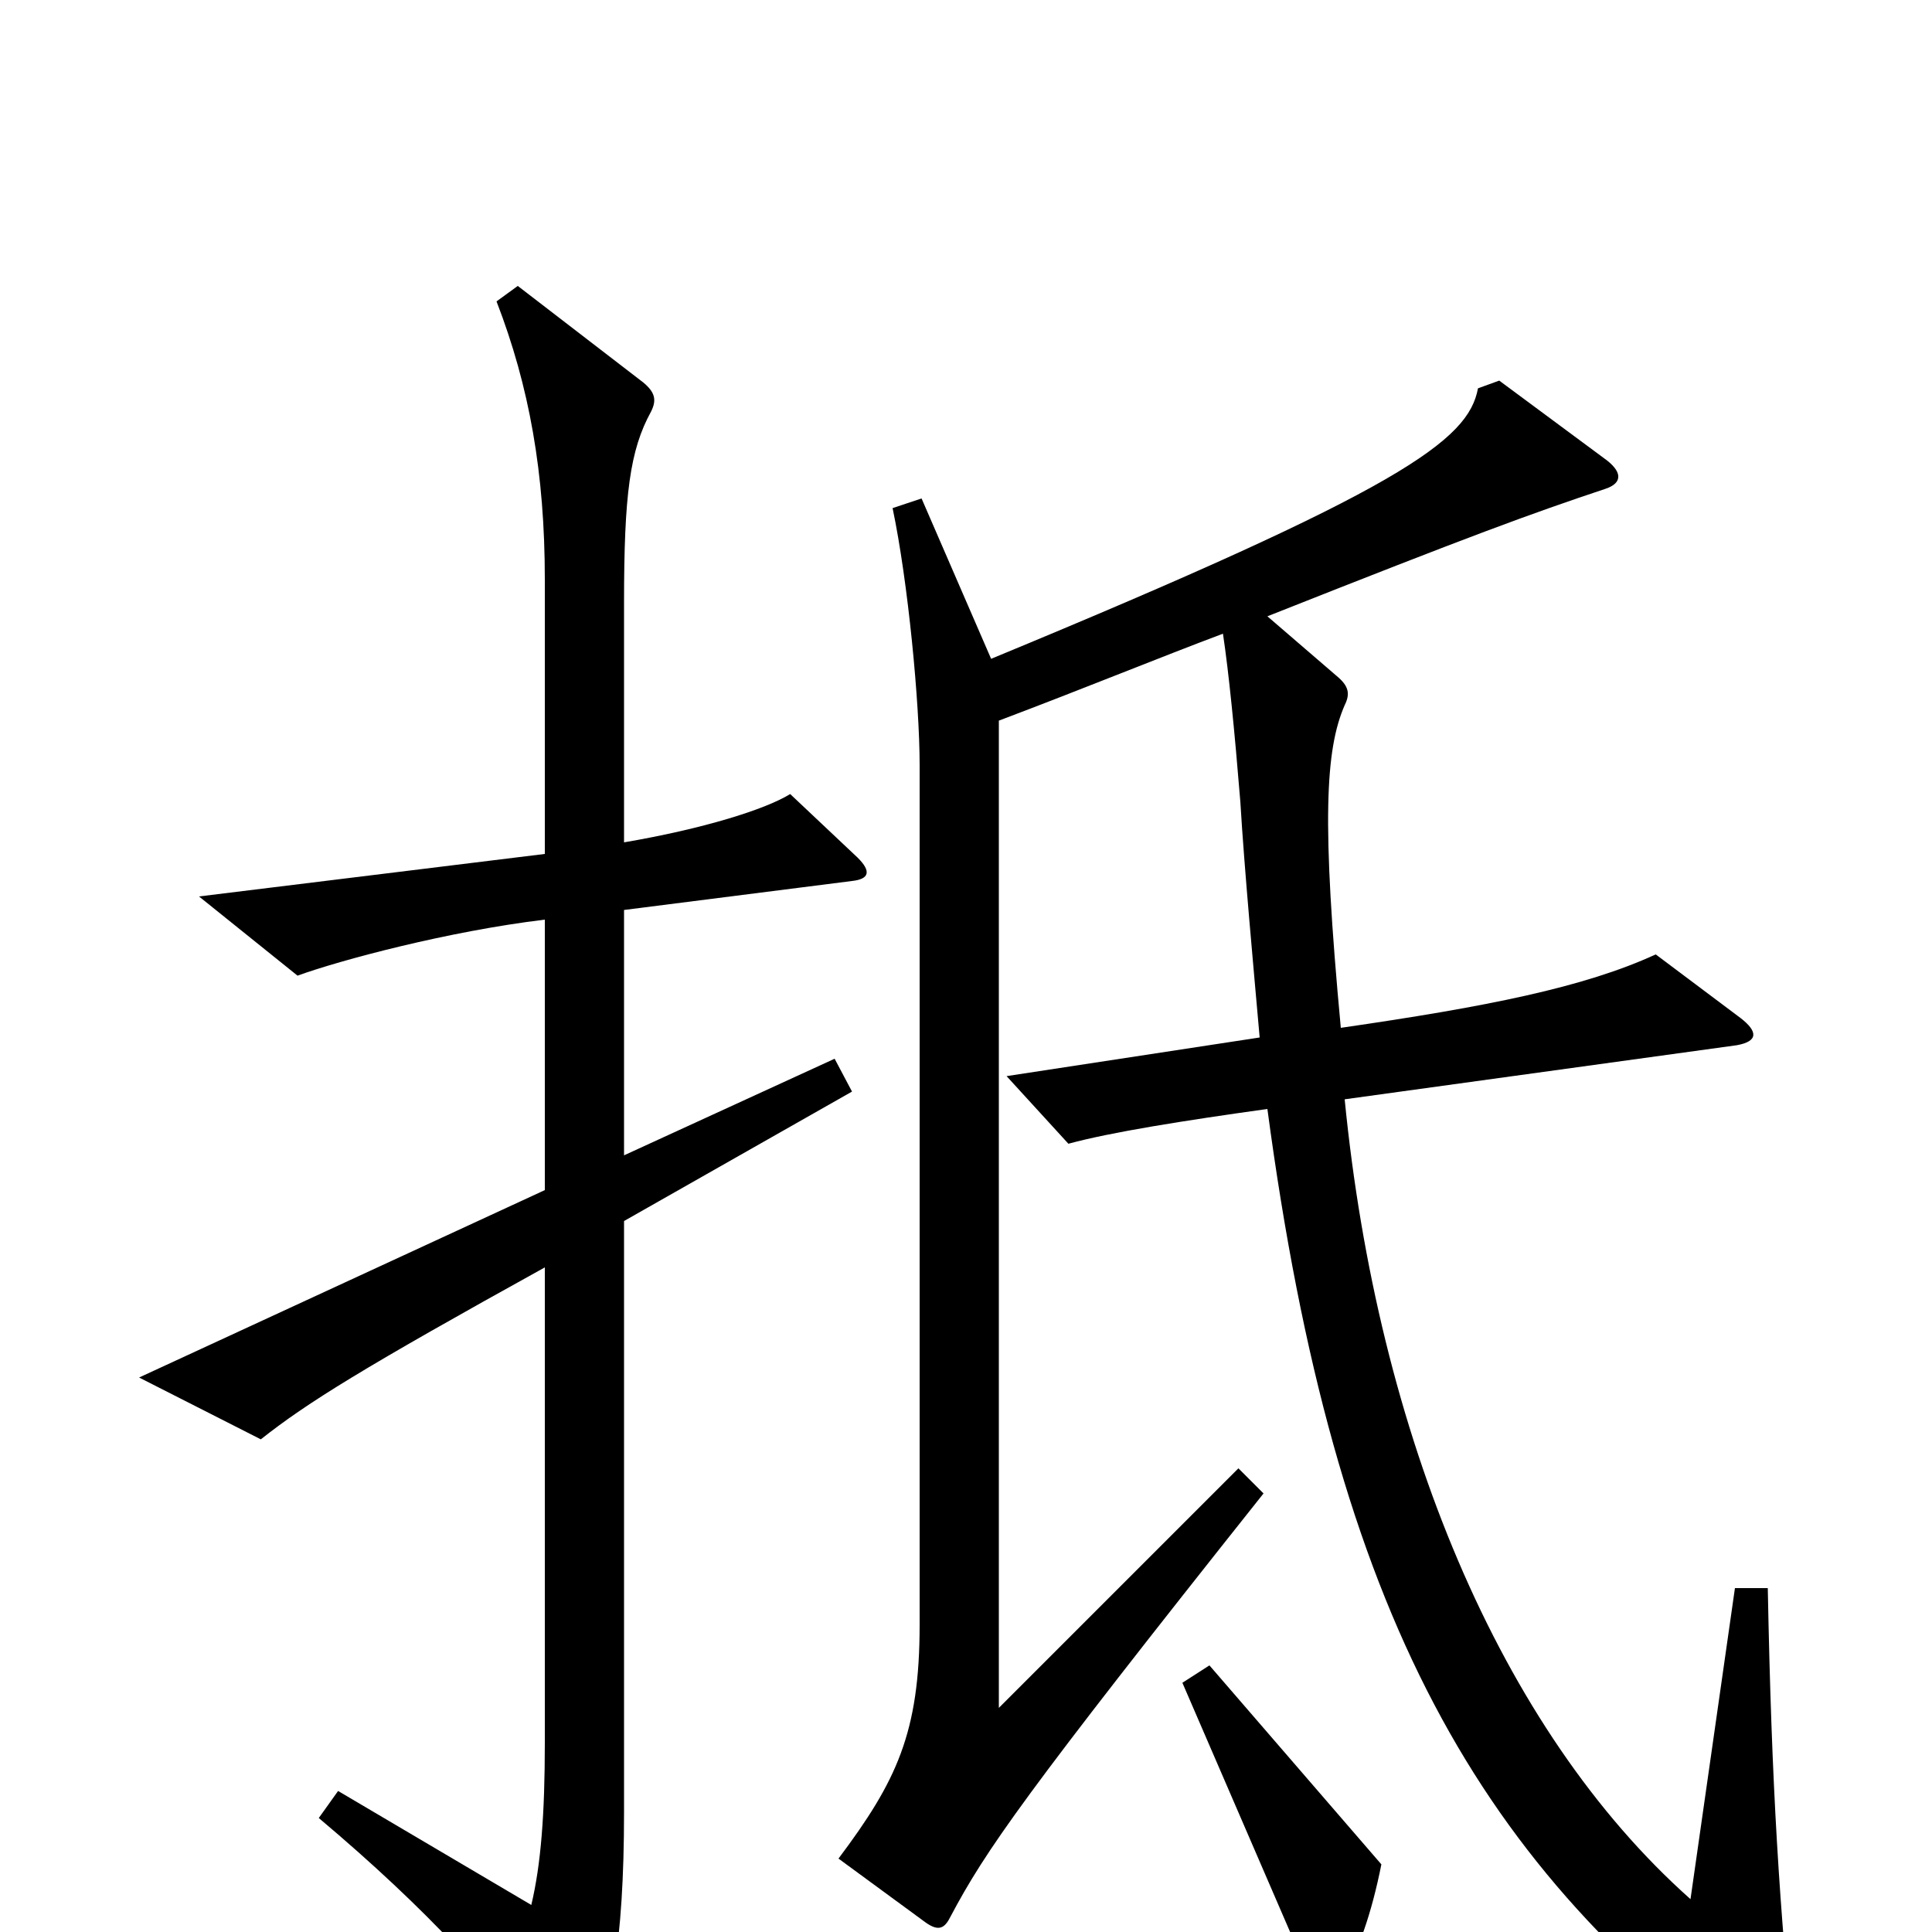 <svg xmlns="http://www.w3.org/2000/svg" viewBox="0 -1000 1000 1000">
	<path fill="#000000" d="M444 -556L409 -589C396 -581 364 -571 323 -564V-688C323 -744 326 -767 337 -787C340 -793 339 -797 333 -802L268 -852L257 -844C274 -800 282 -755 282 -700V-558L103 -536L154 -495C176 -503 232 -518 282 -524V-384L72 -287L135 -255C159 -274 188 -292 282 -344V-98C282 -61 280 -35 275 -14L175 -73L165 -59C222 -11 257 28 288 70C294 78 298 78 303 69C316 43 323 6 323 -62V-368L441 -435L432 -452L323 -402V-529L441 -544C450 -545 451 -549 444 -556ZM929 67C921 -13 917 -74 915 -178H898L875 -17C776 -105 713 -258 696 -431L899 -459C910 -461 910 -466 901 -473L857 -506C820 -489 770 -479 694 -468C684 -575 686 -612 696 -635C699 -641 698 -645 692 -650L656 -681C762 -723 792 -734 831 -747C840 -750 840 -756 830 -763L776 -803L765 -799C760 -772 726 -747 513 -659L477 -742L462 -737C470 -699 476 -636 476 -604V-159C476 -103 464 -78 434 -38L479 -5C486 0 489 -2 492 -8C510 -42 530 -71 654 -227L641 -240L517 -116V-627C562 -644 601 -660 633 -672C636 -652 639 -622 642 -585C644 -551 649 -497 652 -463L521 -443L553 -408C575 -414 613 -420 656 -426C691 -164 765 -33 915 75C926 83 930 81 929 67ZM715 -35L626 -138L612 -129L679 26C683 35 687 36 693 27C703 11 710 -10 715 -35Z"/>
</svg>